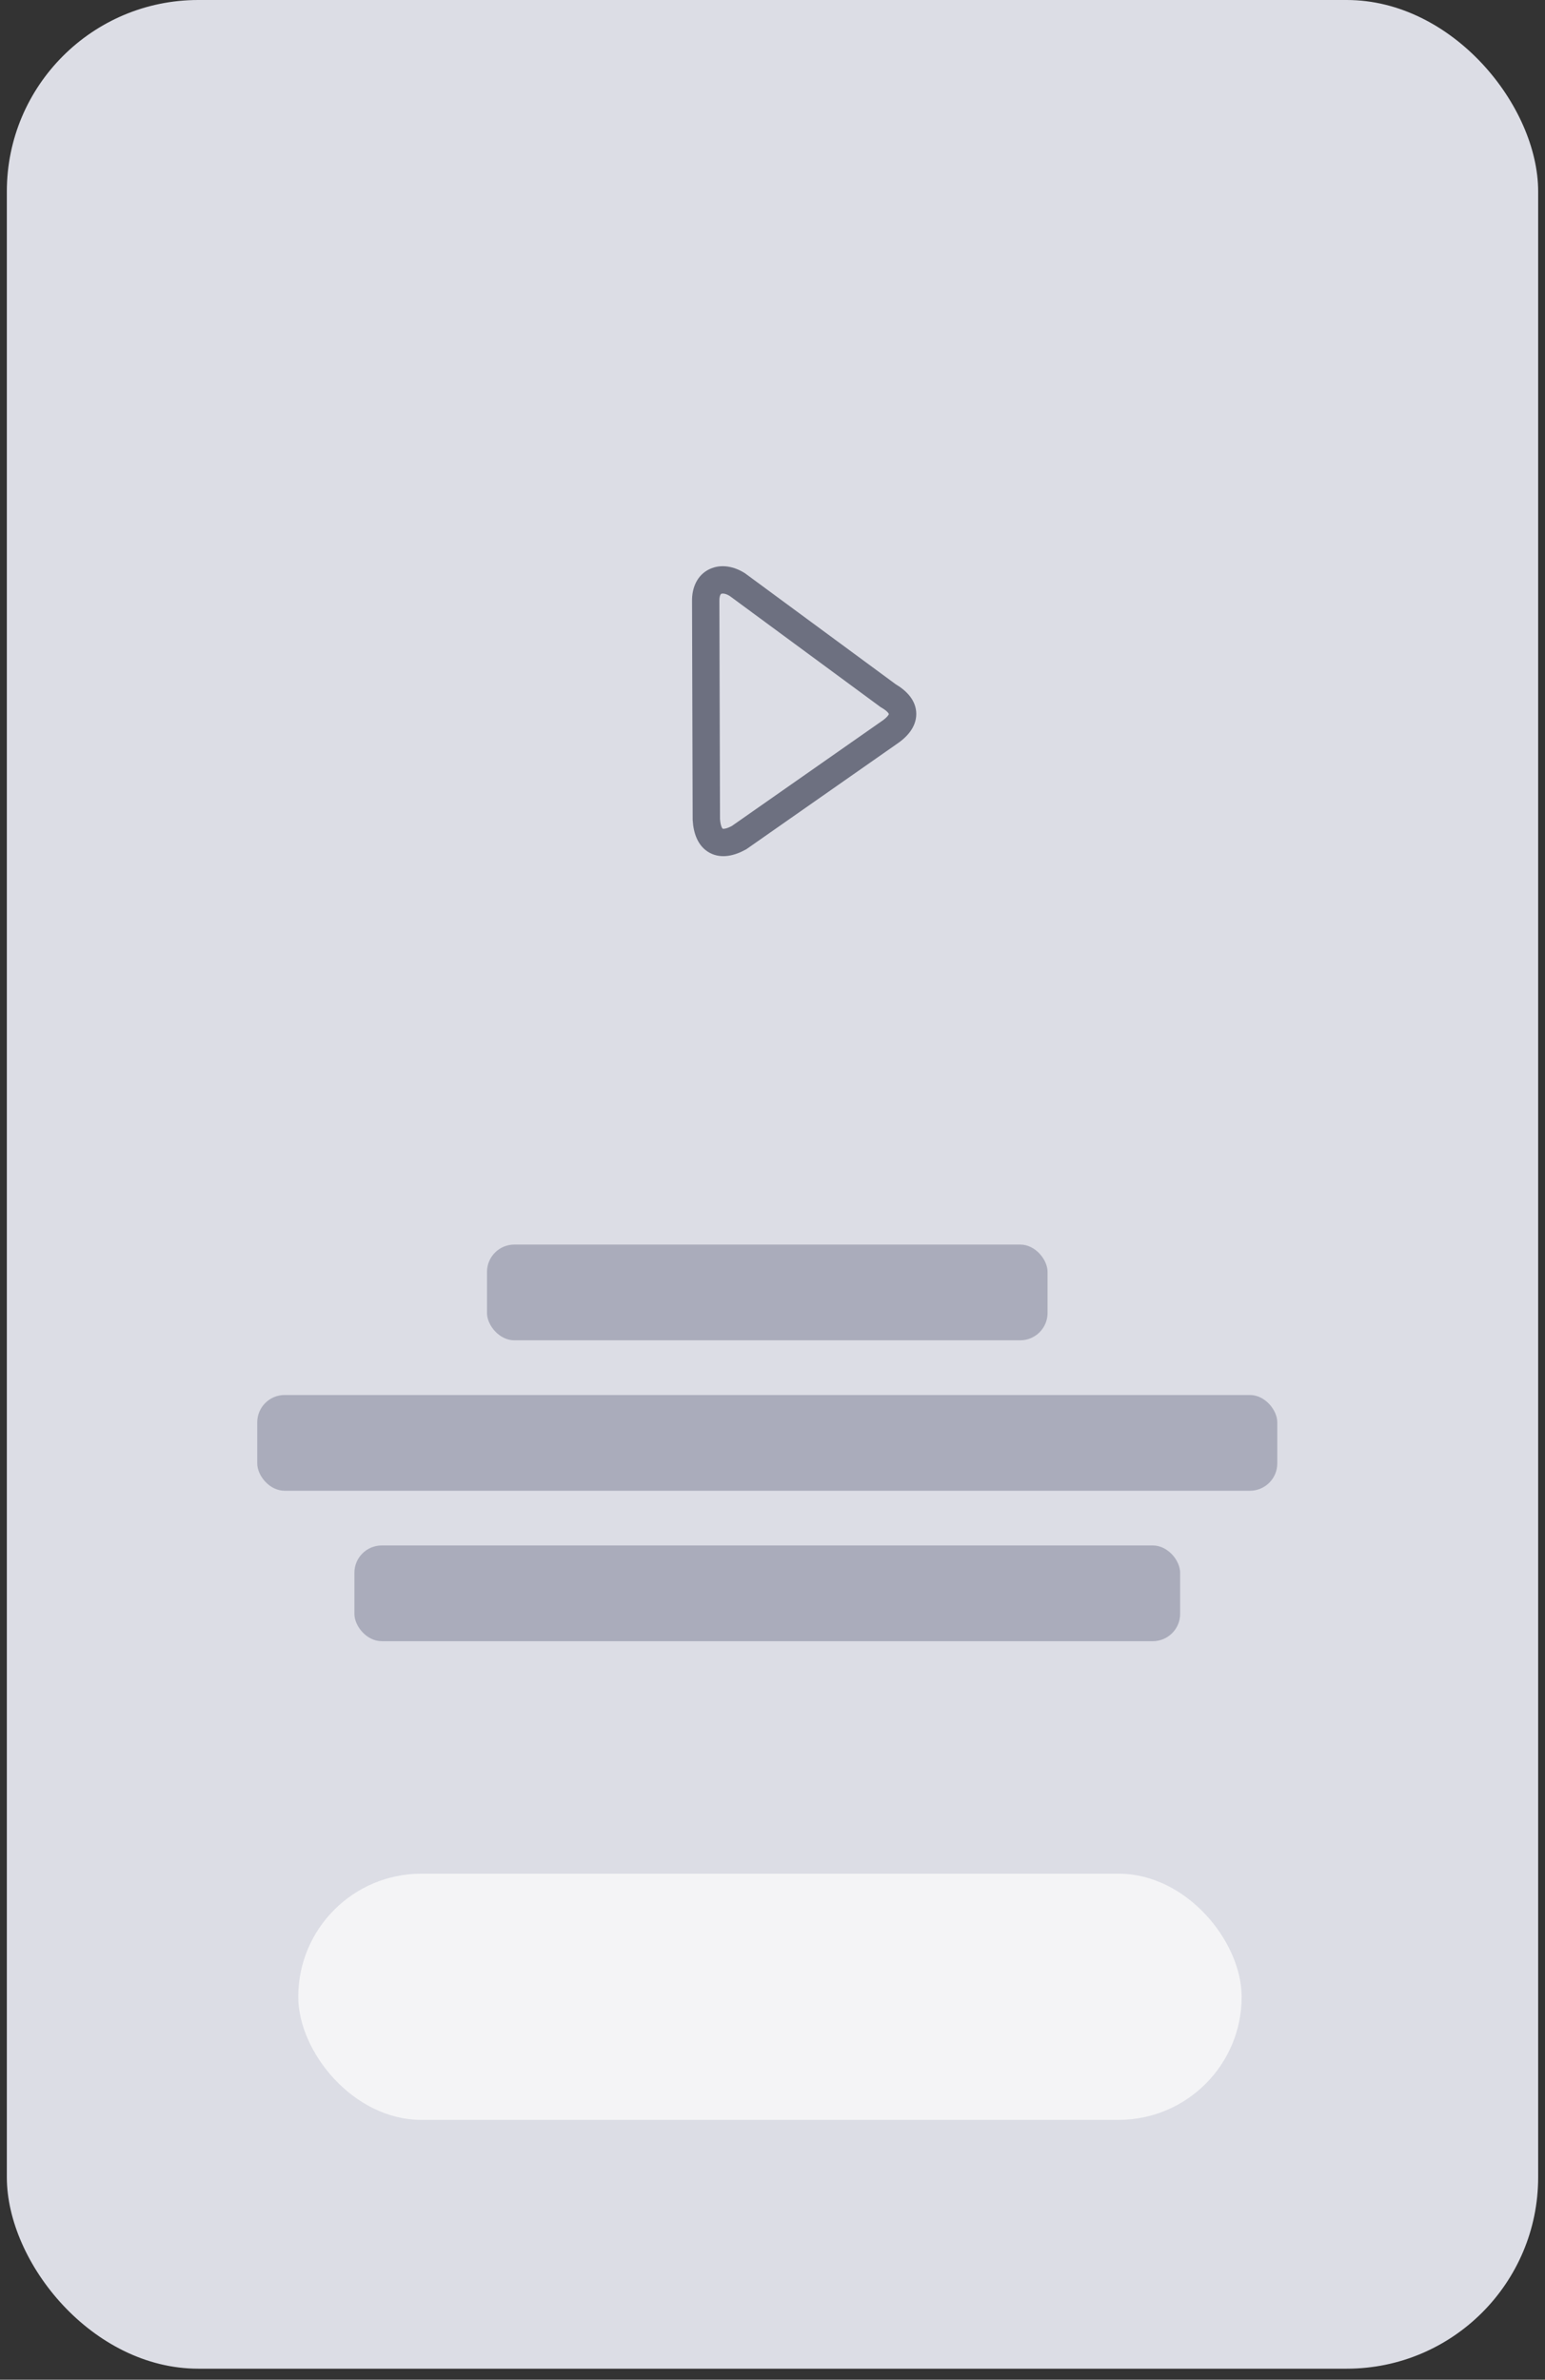 <svg fill="none" height="174" viewBox="0 0 113 174" width="113" xmlns="http://www.w3.org/2000/svg"><rect x="0" y="0" width="113" height="174" fill="#333333" stroke="none"/><rect fill="#dcdde5" height="173.193" rx="14" width="112" x=".5"/><g fill="#aaacbb"><rect height="7" rx="2" width="41" x="35.618" y="91"/><rect height="7" rx="2" width="74.606" x="18.814" y="102"/><rect height="7" rx="2" width="60.395" x="25.92" y="113"/></g><rect fill="#fefefe" height="18" opacity=".7" rx="9" width="69" x="21.814" y="137"/><path clip-rule="evenodd" d="m51.908 41.607c.845-.394 1.798-.186 2.555.293l.03.019 11.017 8.112c.782.464 1.504 1.174 1.505 2.171.001.99-.715 1.734-1.496 2.246l-10.93 7.644-.046.025c-.788.436-1.763.705-2.631.242-.878-.469-1.193-1.442-1.249-2.387l-.002-.028-.046-15.976c-.018-1.021.396-1.943 1.293-2.362zm.781 1.885c-.032.062-.079.198-.074.445l0.0.009.046 15.934c.036.534.166.686.194.714.035.008.227.037.676-.203l10.868-7.601.014-.009c.288-.188.451-.347.535-.46.042-.057.058-.093.064-.111-.017-.044-.107-.219-.554-.477l-.048-.028-11.044-8.133c-.37-.226-.579-.169-.612-.154-.013.006-.037.019-.065.073z" fill="#6d7080" fill-rule="evenodd"/></svg>